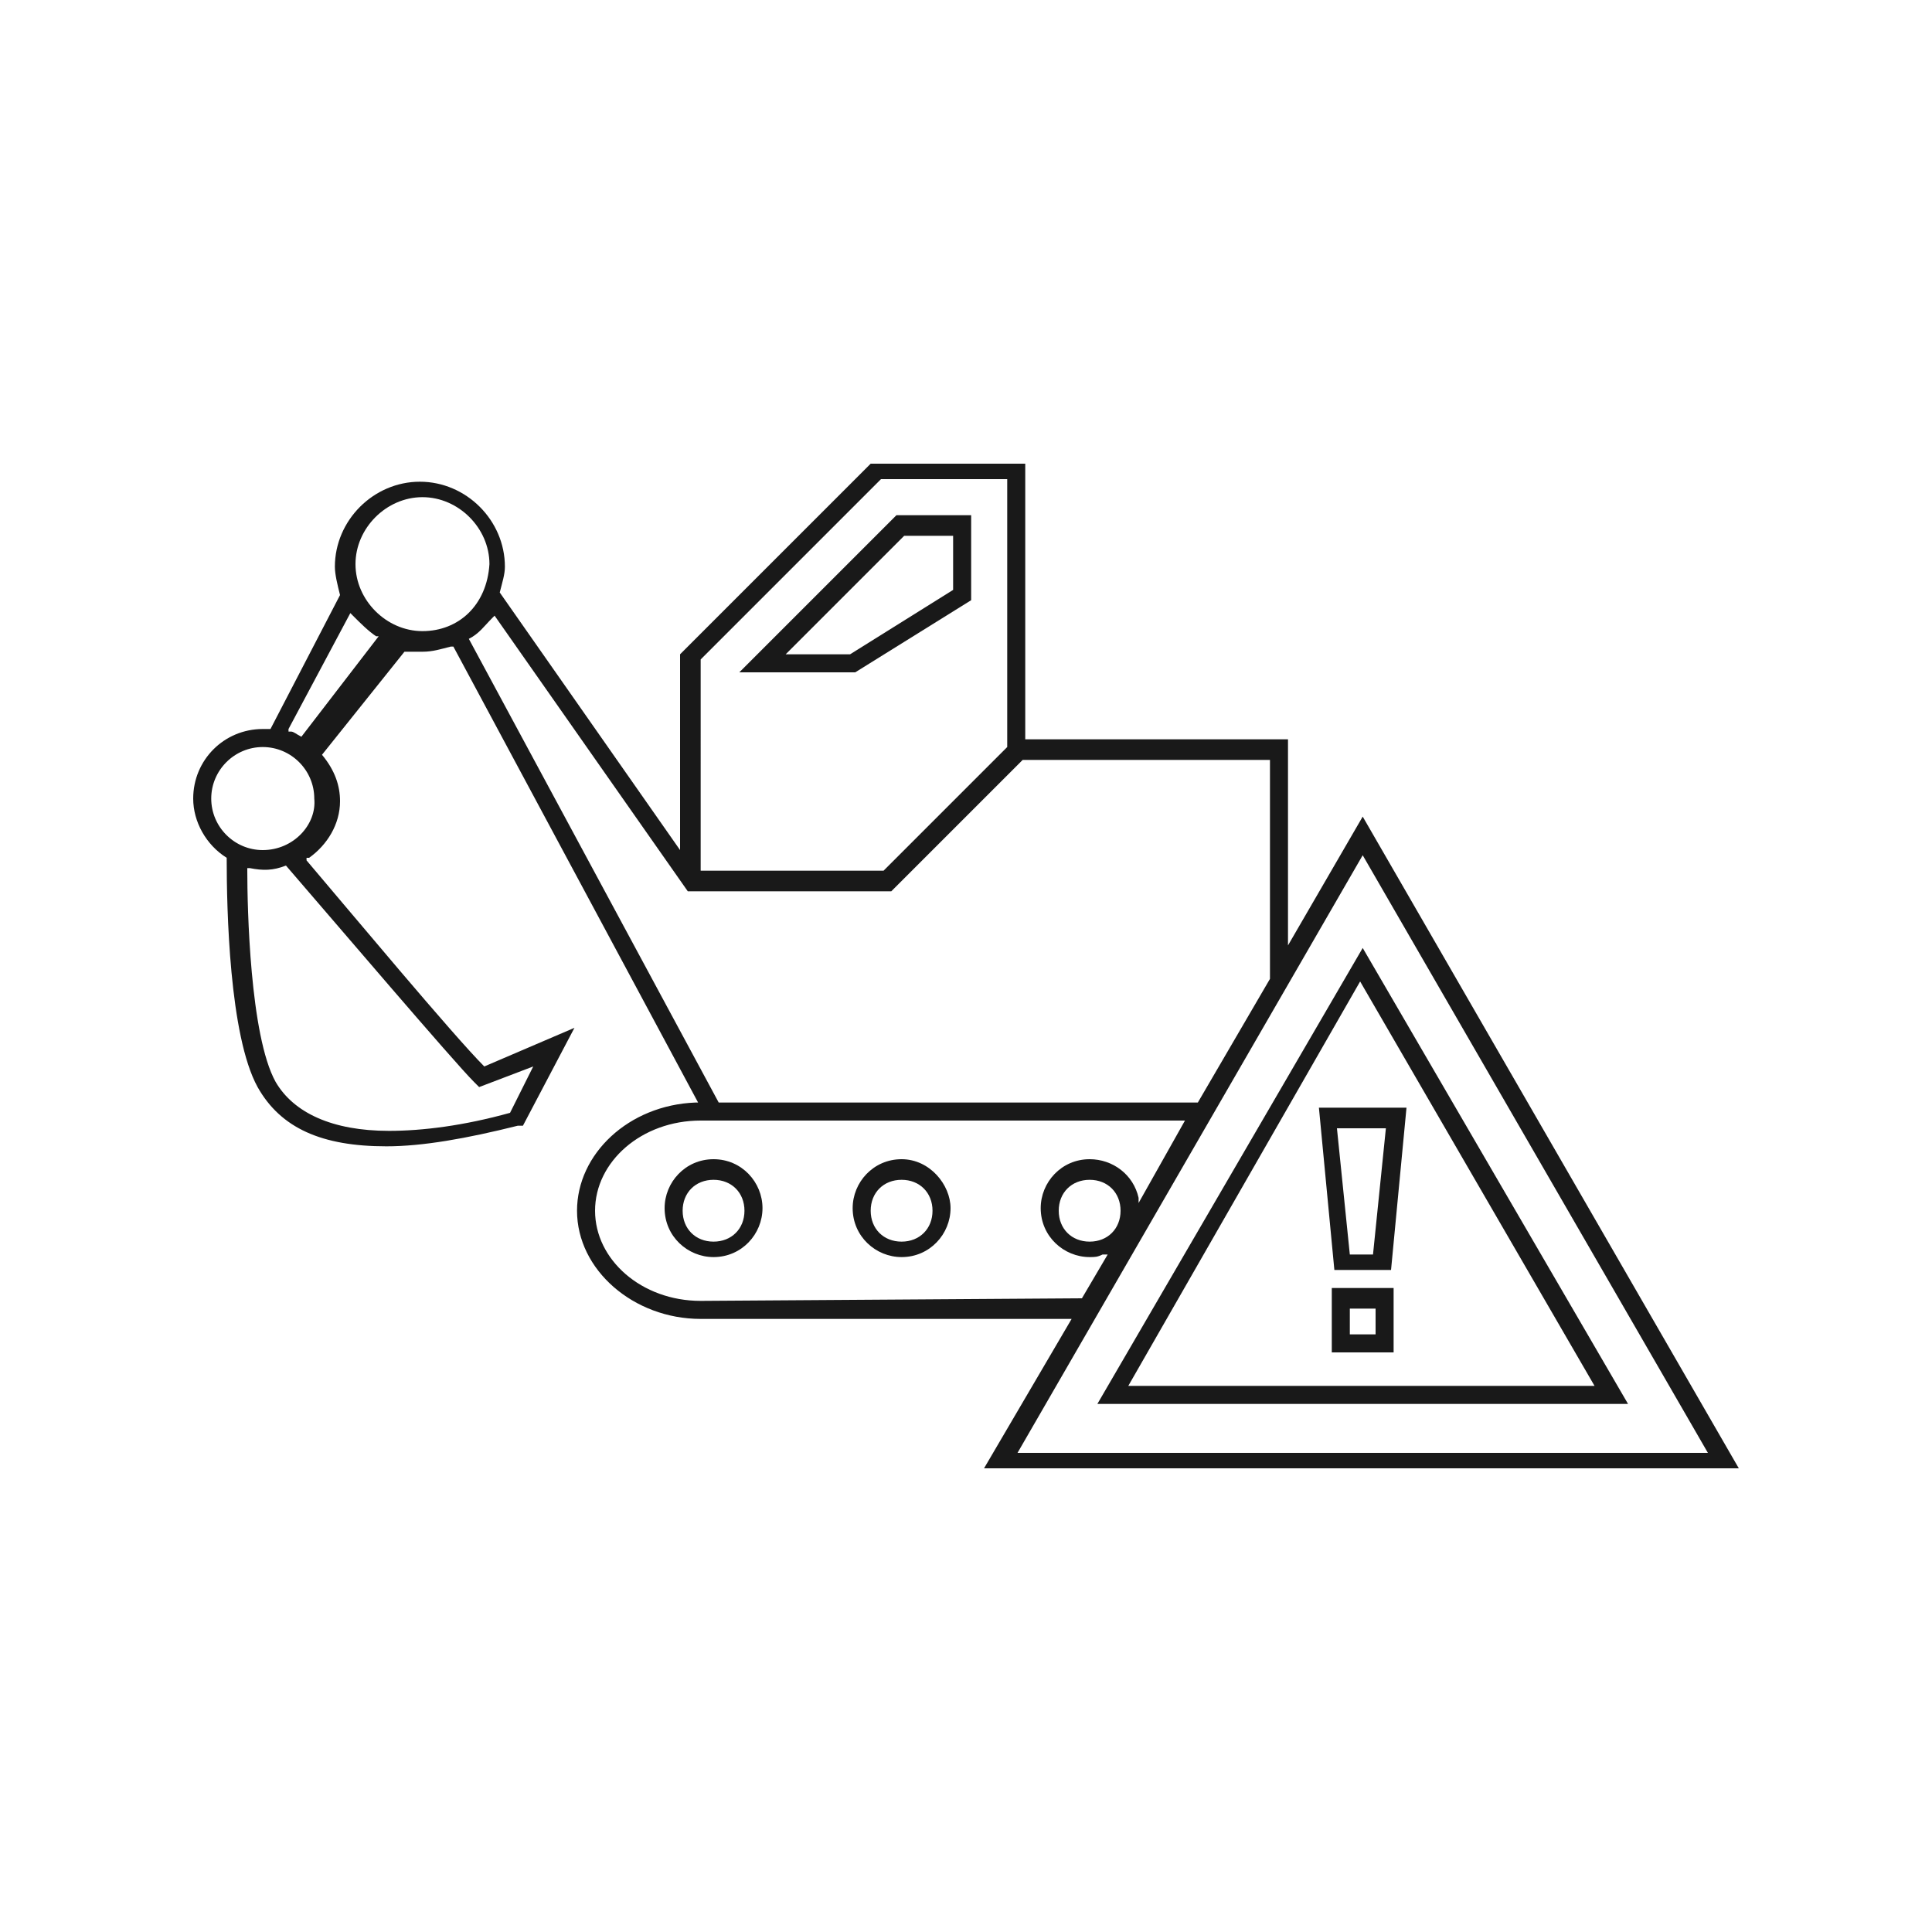 <?xml version="1.0" encoding="utf-8"?>
<!-- Generator: Adobe Illustrator 23.0.3, SVG Export Plug-In . SVG Version: 6.00 Build 0)  -->
<svg version="1.1" id="marketing-icon" xmlns="http://www.w3.org/2000/svg" xmlns:xlink="http://www.w3.org/1999/xlink" x="0px"
	 y="0px" viewBox="0 0 75 75" style="enable-background:new 0 0 75 75;" xml:space="preserve">
<style type="text/css">
	.st0{fill:#191919;}
</style>
<g>
	<path class="st0" d="M37.7,20h-2.9l-6.1,6.1h4.5l4.5-2.8V20z M37,22.9L37,22.9l-4,2.5h-2.5l0.1-0.1l4.5-4.5H37
		C37,20.8,37,22.9,37,22.9z"/>
	<path class="st0" d="M27.7,45c-1.1,0-1.9,0.9-1.9,1.9c0,1.1,0.9,1.9,1.9,1.9c1.1,0,1.9-0.9,1.9-1.9S28.8,45,27.7,45z M27.7,48.2
		c-0.7,0-1.2-0.5-1.2-1.2s0.5-1.2,1.2-1.2s1.2,0.5,1.2,1.2C28.9,47.7,28.4,48.2,27.7,48.2z"/>
	<path class="st0" d="M35,45c-1.1,0-1.9,0.9-1.9,1.9c0,1.1,0.9,1.9,1.9,1.9c1.1,0,1.9-0.9,1.9-1.9C36.9,46,36.1,45,35,45z M35,48.2
		c-0.7,0-1.2-0.5-1.2-1.2s0.5-1.2,1.2-1.2s1.2,0.5,1.2,1.2C36.2,47.7,35.7,48.2,35,48.2z"/>
	<path class="st0" d="M67.5,57L52.9,31.7l-2.9,5v-8H39.8V18h-6l-7.4,7.4V33l-7-10l0,0c0.1-0.4,0.2-0.7,0.2-1c0-1.8-1.5-3.3-3.3-3.3
		S13,20.2,13,22c0,0.3,0.1,0.7,0.2,1.1l0,0l0,0l-2.7,5.2l0,0h-0.1c-0.1,0-0.1,0-0.2,0c-1.5,0-2.7,1.2-2.7,2.7c0,0.9,0.5,1.8,1.3,2.3
		l0,0l0,0c0,2,0.1,6.9,1.2,8.9c0.9,1.6,2.5,2.3,5,2.3c1.4,0,3.1-0.3,5.1-0.8h0.2l2-3.8l-3.5,1.5l0,0c-1.2-1.2-5.2-6-6.9-8v-0.1H12
		c0.7-0.5,1.2-1.3,1.2-2.2c0-0.6-0.2-1.2-0.7-1.8l0,0l3.2-4l0,0c0.1,0,0.4,0,0.7,0c0.4,0,0.7-0.1,1.1-0.2h0.1l0,0l9.5,17.7H27
		c-2.6,0.1-4.6,2-4.6,4.2c0,2.3,2.2,4.2,4.8,4.2h14.4L38.2,57L67.5,57L67.5,57z M27.2,25.6l7-7h4.9V29l-4.8,4.8h-7.1
		C27.2,33.8,27.2,25.6,27.2,25.6z M18.4,42l0.2,0.2l2.1-0.8l-0.9,1.8l0,0c-1.8,0.5-3.4,0.7-4.7,0.7c-2.2,0-3.7-0.7-4.4-1.9
		c-1-1.8-1.1-6.8-1.1-8.2v-0.1h0.1c0.5,0.1,0.9,0.1,1.4-0.1l0,0l0,0C13,35.8,17.6,41.2,18.4,42z M10.2,33c-1.1,0-2-0.9-2-2
		c0-1.1,0.9-2,2-2s2,0.9,2,2C12.3,32,11.4,33,10.2,33z M11.7,28.6L11.7,28.6c-0.2-0.1-0.3-0.2-0.4-0.2h-0.1v-0.1l2.4-4.5l0.1,0.1
		c0.3,0.3,0.6,0.6,0.9,0.8h0.1L11.7,28.6z M16.4,24.5c-1.4,0-2.6-1.2-2.6-2.6s1.2-2.6,2.6-2.6s2.6,1.2,2.6,2.6
		C18.9,23.5,17.8,24.5,16.4,24.5z M18.2,24.8L18.2,24.8c0.4-0.2,0.6-0.5,0.9-0.8l0.1-0.1l7.5,10.7h7.9l5.1-5.1h9.6v8.5l-2.8,4.8
		H27.9l0,0L18.2,24.8z M27.2,50.5c-2.3,0-4.1-1.6-4.1-3.5s1.8-3.5,4.1-3.5H46l-1.8,3.2v-0.2c-0.2-0.9-1-1.5-1.9-1.5
		c-1.1,0-1.9,0.9-1.9,1.9c0,1.1,0.9,1.9,1.9,1.9c0.2,0,0.3,0,0.5-0.1H43l-1,1.7L27.2,50.5L27.2,50.5z M43.5,47
		c0,0.7-0.5,1.2-1.2,1.2s-1.2-0.5-1.2-1.2s0.5-1.2,1.2-1.2C43,45.8,43.5,46.3,43.5,47z M52.9,33.2l13.4,23.2H39.5L52.9,33.2z"/>
	<path class="st0" d="M63.2,54.5L52.9,36.8L42.6,54.5H63.2z M61.9,53.8H43.8l9-15.7L61.9,53.8z"/>
	<path class="st0" d="M51.7,52.5h2.4V50h-2.4V52.5z M52.4,50.8h1v1h-1V50.8z"/>
	<path class="st0" d="M51.8,49.3H54l0.6-6.3h-3.4L51.8,49.3z M53.8,43.8l-0.5,4.9h-0.9l-0.5-4.9H53.8z"/>
</g>
</svg>
